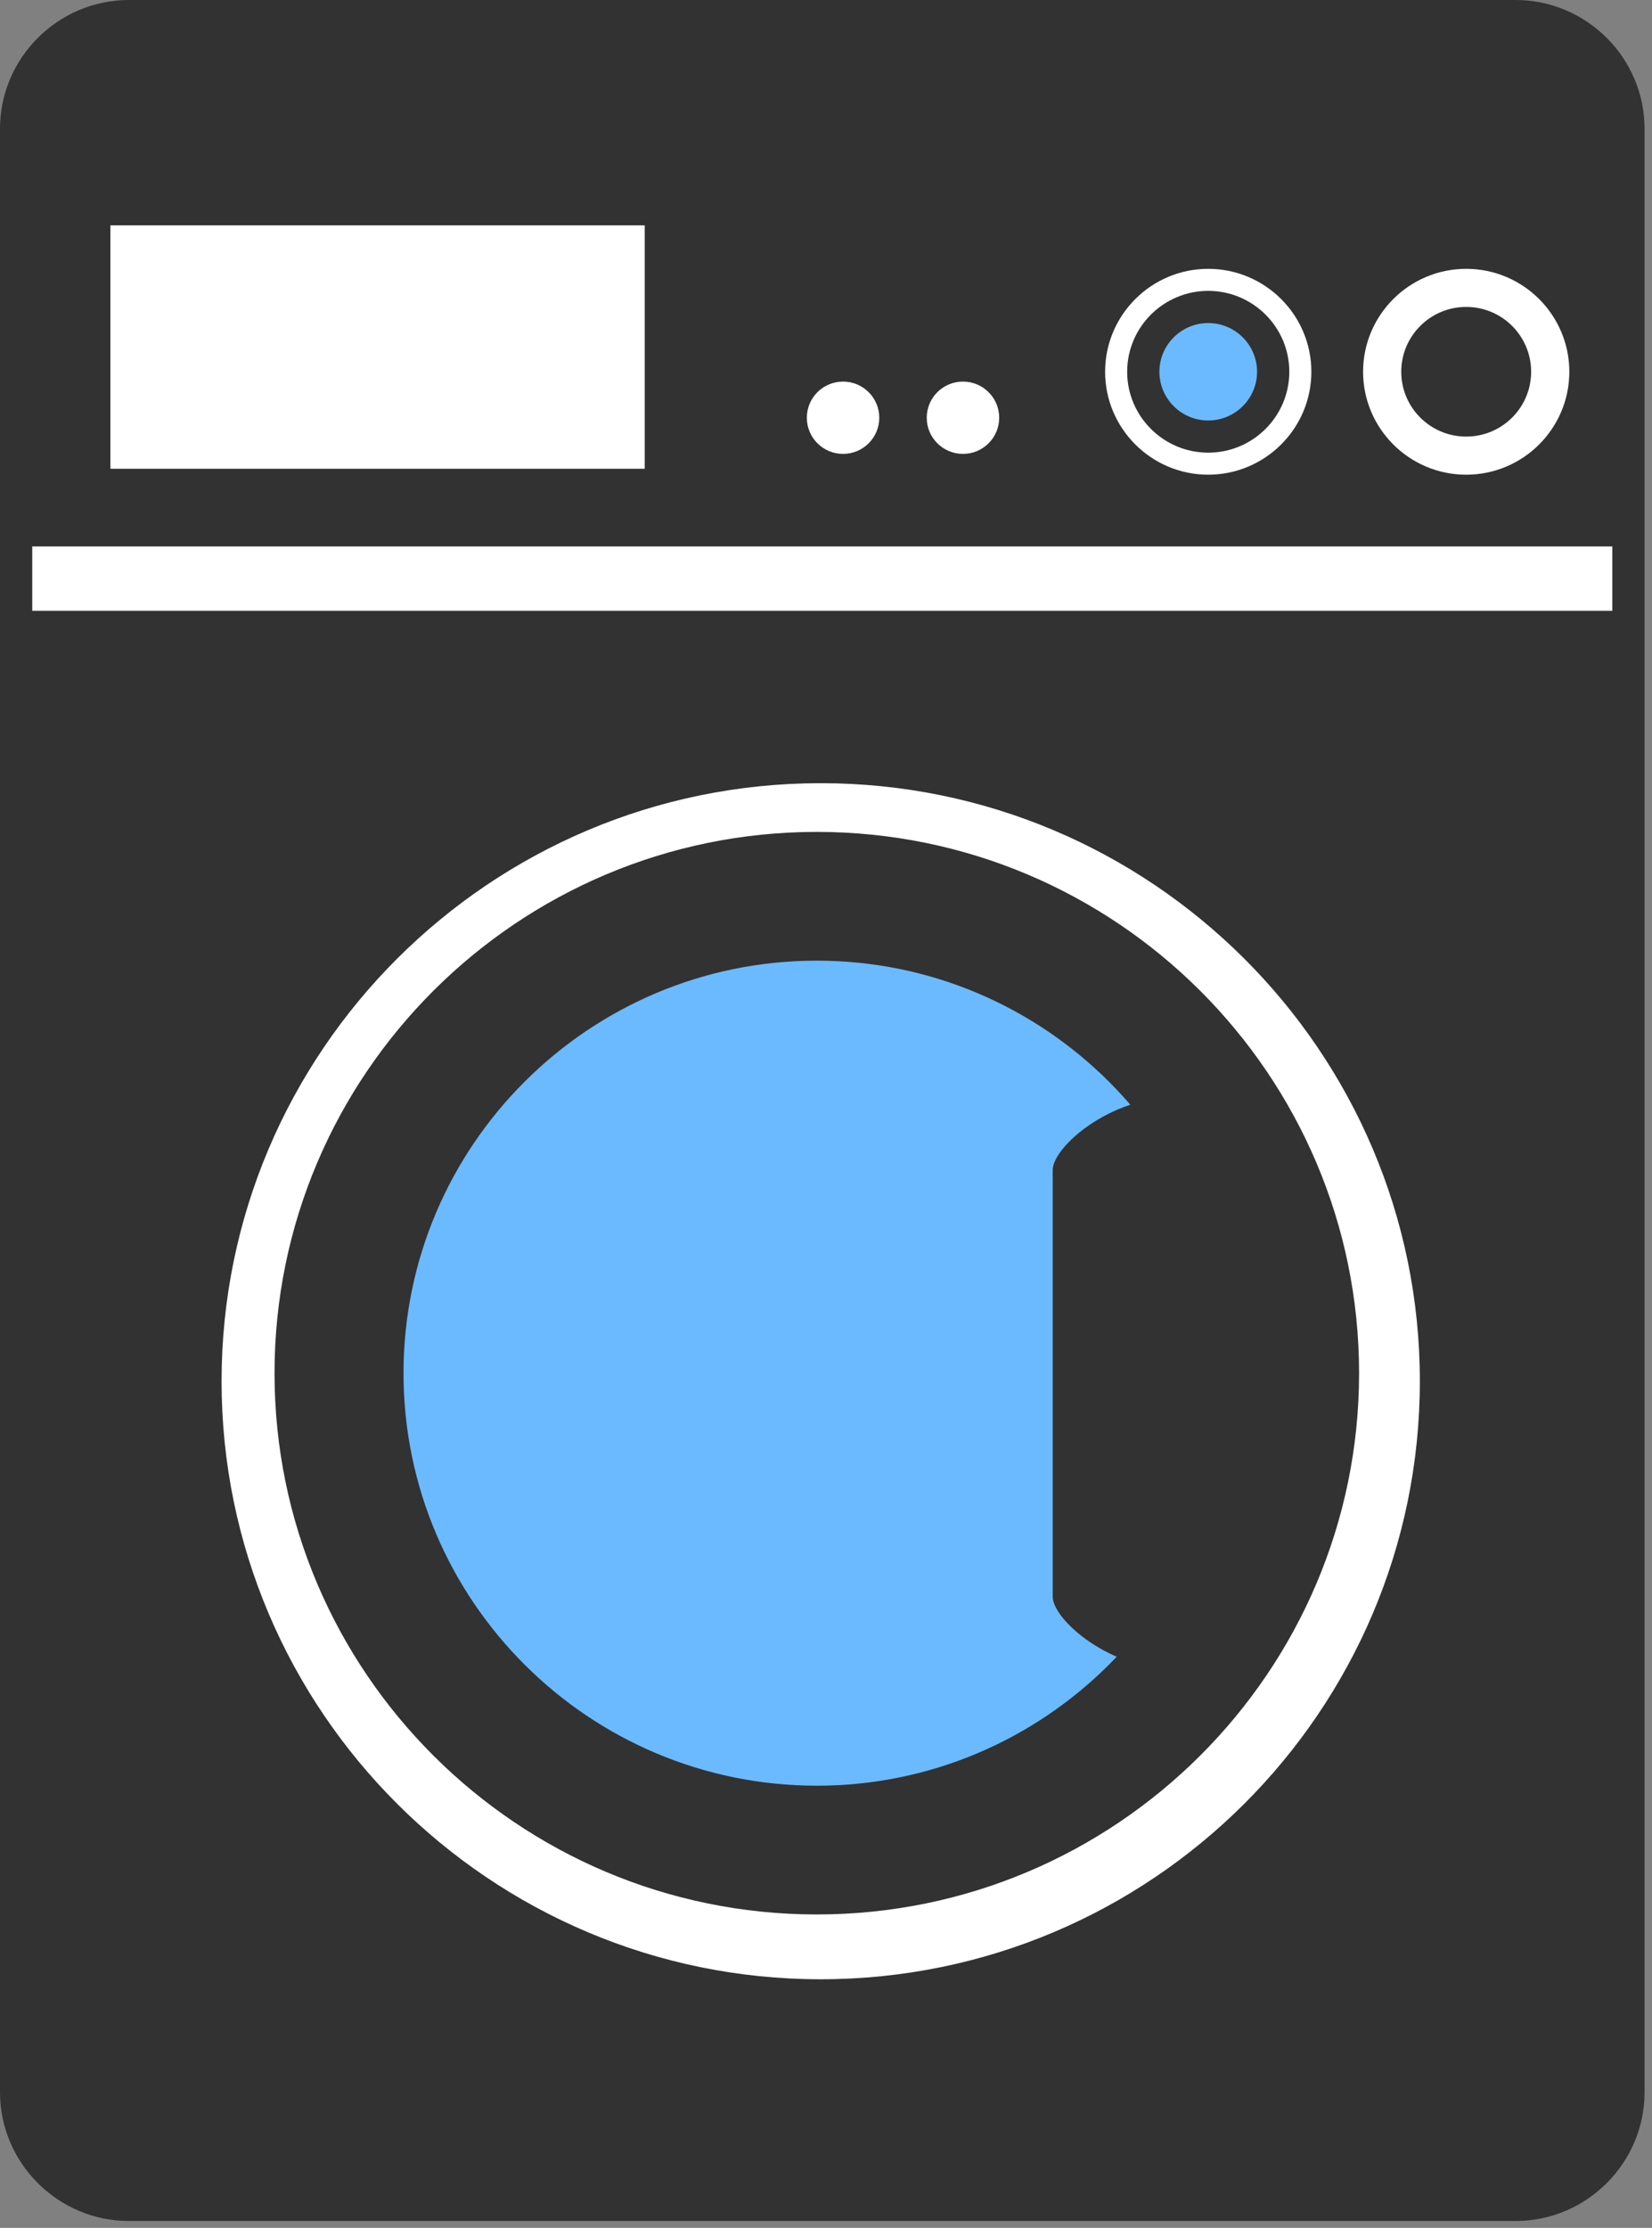 <?xml version="1.0" encoding="UTF-8" standalone="no"?>
<svg width="89px" height="120px" viewBox="0 0 89 120" version="1.1" xmlns="http://www.w3.org/2000/svg" xmlns:xlink="http://www.w3.org/1999/xlink">
    <rect x="0" y="0" width="89" height="120" fill="#808080" stroke="none"/>
    <!-- Generator: Sketch 3.6.1 (26313) - http://www.bohemiancoding.com/sketch -->
    <title>Group</title>
    <desc>Created with Sketch.</desc>
    <defs></defs>
    <g id="Welcome" stroke="none" stroke-width="1" fill="none" fill-rule="evenodd">
        <g id="VwApp-&gt;-Sim-Appliance" transform="translate(-270, -381)">
            <g id="Group" transform="translate(270, 381)">
                <path d="M81.65,119.631 L6.949,119.631 C3.127,119.631 0,116.51 0,112.696 L0,6.935 C0,3.121 3.127,0 6.949,0 L81.65,0 C85.472,0 88.599,3.121 88.599,6.935 L88.599,112.696 C88.599,116.51 85.472,119.631 81.65,119.631" id="Page-1" fill="#323232"></path>
                <path d="M84.98,20.024 C84.98,23.325 82.298,26.002 78.99,26.002 C75.682,26.002 73,23.325 73,20.024 C73,16.723 75.682,14.046 78.99,14.046 C82.298,14.046 84.98,16.723 84.98,20.024 L84.98,20.024 Z" id="Fill-1" fill="#FFFFFF"></path>
                <path d="M78.99,14.48 C75.926,14.48 73.435,16.968 73.435,20.024 C73.435,23.081 75.926,25.569 78.99,25.569 C82.055,25.569 84.546,23.081 84.546,20.024 C84.546,16.968 82.055,14.48 78.99,14.48 M78.99,26.436 C75.448,26.436 72.566,23.559 72.566,20.024 C72.566,16.489 75.448,13.613 78.99,13.613 C82.533,13.613 85.415,16.489 85.415,20.024 C85.415,23.559 82.533,26.436 78.99,26.436" id="Fill-3" fill="#323232"></path>
                <path d="M82.489,20.024 C82.489,21.952 80.922,23.516 78.99,23.516 C77.058,23.516 75.491,21.952 75.491,20.024 C75.491,18.096 77.058,16.532 78.99,16.532 C80.922,16.532 82.489,18.096 82.489,20.024" id="Fill-5" fill="#323232"></path>
                <path d="M71.082,20.024 C71.082,23.325 68.4,26.002 65.092,26.002 C61.784,26.002 59.102,23.325 59.102,20.024 C59.102,16.723 61.784,14.046 65.092,14.046 C68.4,14.046 71.082,16.723 71.082,20.024" id="Fill-7" fill="#FFFFFF"></path>
                <path d="M65.092,14.48 C62.03,14.48 59.537,16.968 59.537,20.024 C59.537,23.081 62.03,25.569 65.092,25.569 C68.155,25.569 70.648,23.081 70.648,20.024 C70.648,16.968 68.155,14.48 65.092,14.48 M65.092,26.436 C61.55,26.436 58.668,23.559 58.668,20.024 C58.668,16.489 61.55,13.613 65.092,13.613 C68.635,13.613 71.515,16.489 71.515,20.024 C71.515,23.559 68.635,26.436 65.092,26.436" id="Fill-9" fill="#323232"></path>
                <path d="M65.092,23.516 C63.16,23.516 61.593,21.952 61.593,20.024 C61.593,18.096 63.16,16.532 65.092,16.532 C67.024,16.532 68.591,18.096 68.591,20.024 C68.591,21.952 67.024,23.516 65.092,23.516 Z" id="Fill-11" fill="#6BBAFF"></path>
                <path d="M65.092,17.4 C63.643,17.4 62.462,18.578 62.462,20.025 C62.462,21.473 63.643,22.649 65.092,22.649 C66.541,22.649 67.723,21.473 67.723,20.025 C67.723,18.578 66.541,17.4 65.092,17.4 M65.092,24.382 C62.685,24.382 60.725,22.427 60.725,20.025 C60.725,17.622 62.685,15.667 65.092,15.667 C67.5,15.667 69.46,17.622 69.46,20.025 C69.46,22.427 67.5,24.382 65.092,24.382" id="Fill-13" fill="#323232"></path>
                <path d="M1.737,31.167 L86.862,31.167" id="Fill-15" fill="#323232"></path>
                <path d="M1.737,32.901 L86.862,32.901 L86.862,29.433 L1.737,29.433 L1.737,32.901 Z" id="Fill-17" fill="#FFFFFF"></path>
                <path d="M76.927,74.397 C76.927,92.427 62.282,107.044 44.215,107.044 C26.149,107.044 11.503,92.427 11.503,74.397 C11.503,56.368 26.149,41.75 44.215,41.75 C62.282,41.75 76.927,56.368 76.927,74.397" id="Fill-19" fill="#FFFFFF"></path>
                <path d="M44.215,42.185 C26.417,42.185 11.937,56.636 11.937,74.396 C11.937,92.159 26.417,106.61 44.215,106.61 C62.013,106.61 76.493,92.159 76.493,74.396 C76.493,56.636 62.013,42.185 44.215,42.185 M44.215,107.477 C25.938,107.477 11.068,92.637 11.068,74.396 C11.068,56.157 25.938,41.318 44.215,41.318 C62.493,41.318 77.362,56.157 77.362,74.396 C77.362,92.637 62.493,107.477 44.215,107.477" id="Fill-20" fill="#323232"></path>
                <path d="M43.537,96.791 C30.838,96.791 20.545,86.518 20.545,73.846 C20.545,61.174 30.838,50.901 43.537,50.901 C56.235,50.901 66.528,61.174 66.528,73.846 C66.528,86.518 56.235,96.791 43.537,96.791 Z" id="Fill-21" fill="#6BBAFF"></path>
                <path d="M66.528,59.072 L63.482,59.072 C59.76,59.072 56.714,61.801 56.714,63.018 L56.714,86.006 C56.714,87.223 59.76,89.952 63.482,89.952 L66.528,89.952 L66.528,59.072 Z" id="Fill-22" fill="#323232"></path>
                <path d="M5.947,25.249 L34.733,25.249 L34.733,12.137 L5.947,12.137 L5.947,25.249 Z" id="Fill-23" fill="#FFFFFF"></path>
                <path d="M44.004,51.744 C31.727,51.744 21.739,61.712 21.739,73.964 C21.739,86.217 31.727,96.184 44.004,96.184 C56.281,96.184 66.268,86.217 66.268,73.964 C66.268,61.712 56.281,51.744 44.004,51.744 M44.004,103.119 C27.896,103.119 14.79,90.041 14.79,73.964 C14.79,57.889 27.896,44.809 44.004,44.809 C60.111,44.809 73.219,57.889 73.219,73.964 C73.219,90.041 60.111,103.119 44.004,103.119" id="Fill-24" fill="#323232"></path>
                <path d="M47.37,22.501 C47.37,23.576 46.497,24.448 45.419,24.448 C44.341,24.448 43.467,23.576 43.467,22.501 C43.467,21.426 44.341,20.554 45.419,20.554 C46.497,20.554 47.37,21.426 47.37,22.501" id="Fill-25" fill="#FFFFFF"></path>
                <path d="M53.831,22.501 C53.831,23.576 52.957,24.448 51.88,24.448 C50.801,24.448 49.927,23.576 49.927,22.501 C49.927,21.426 50.801,20.554 51.88,20.554 C52.957,20.554 53.831,21.426 53.831,22.501" id="Fill-26" fill="#FFFFFF"></path>
            </g>
        </g>
    </g>
</svg>